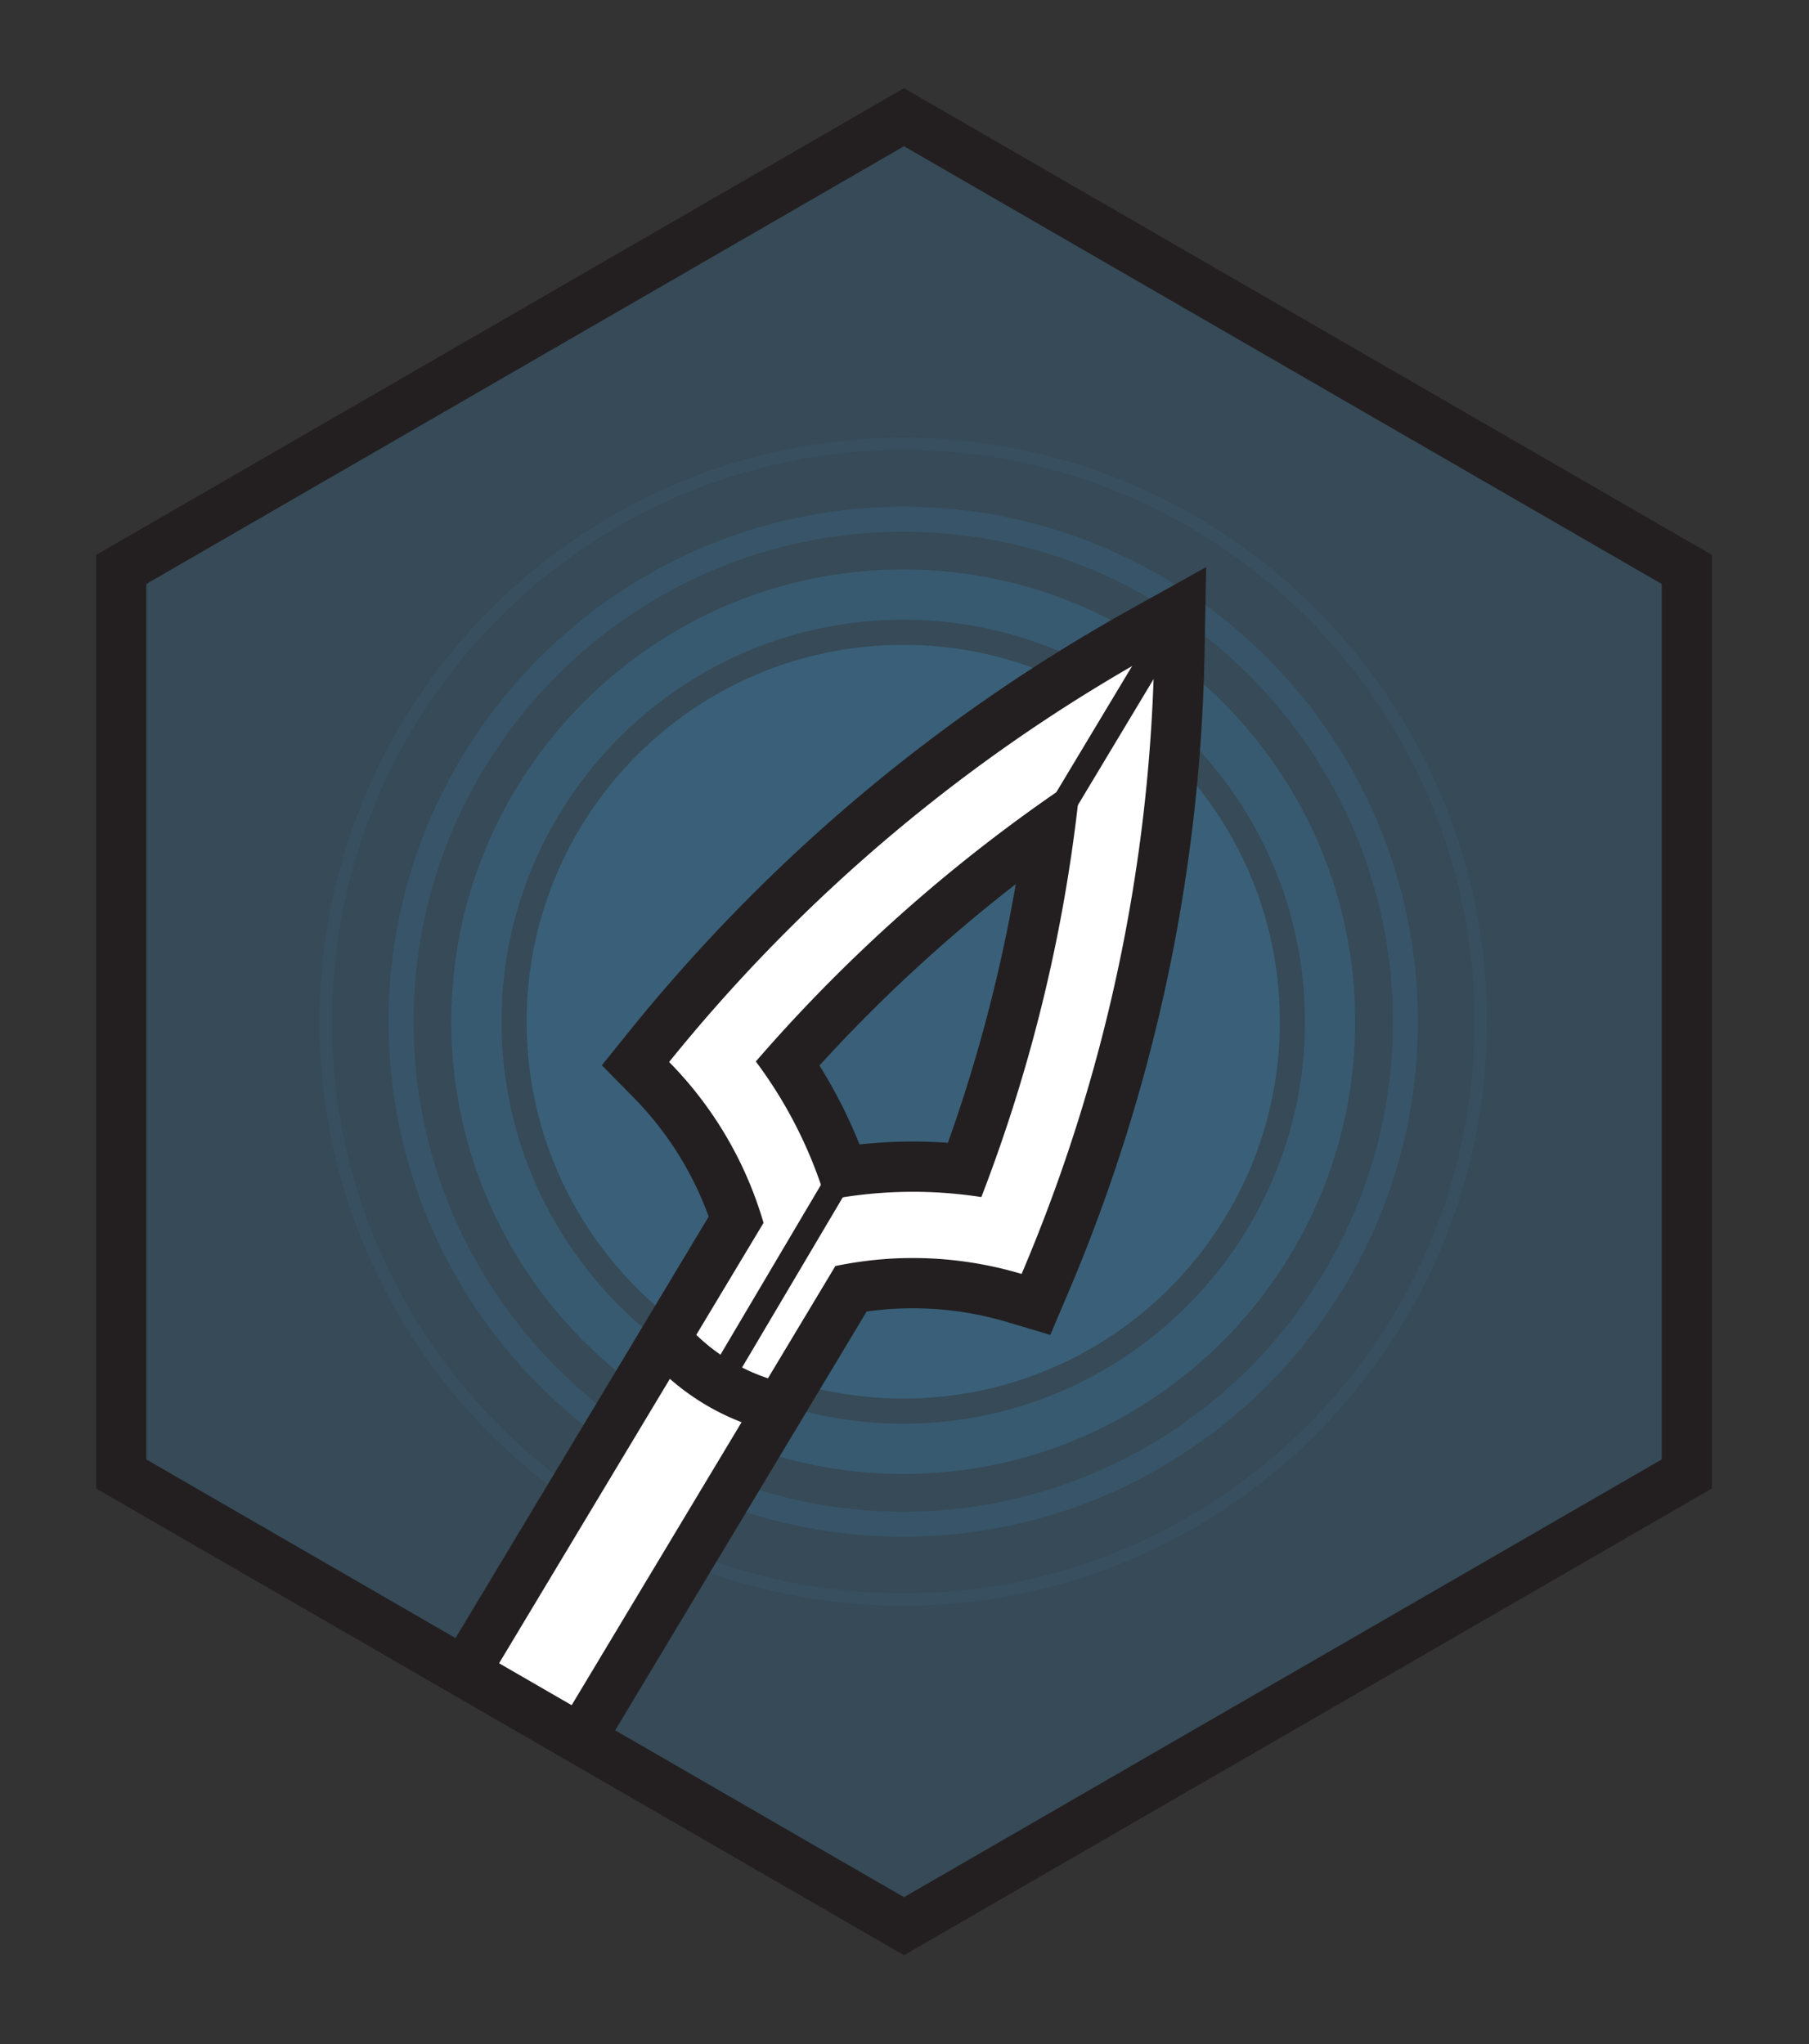 <svg viewBox="0 0 300 339" xmlns="http://www.w3.org/2000/svg" fill-rule="evenodd" clip-rule="evenodd" stroke-miterlimit="10"><rect x="0" y="0" width="300" height="339" fill="#333333" stroke="none"/><g transform="translate(0 .688) scale(4.167)"><path fill="none" d="M0 0h72v81H0z"/><clipPath id="prefix__a"><path d="M0 0h72v81H0z"/></clipPath><g clip-path="url(#prefix__a)"><clipPath id="prefix__b"><path d="M4.823 22.5v36l31.154 18 31.154-18v-36l-31.154-18-31.154 18z" clip-rule="nonzero"/></clipPath><g clip-path="url(#prefix__b)"><path d="M50.936 40.5c0 8.284-6.71 15-14.989 15-8.278 0-14.989-6.716-14.989-15 0-8.284 6.711-15 14.99-15 8.277 0 14.988 6.716 14.988 15" fill="#3f7faa" fill-rule="nonzero" opacity=".4"/><path d="M35.947 24.5c-8.816 0-15.988 7.178-15.988 16s7.172 16 15.988 16c8.816 0 15.988-7.178 15.988-16s-7.172-16-15.988-16m0 34c-9.918 0-17.987-8.075-17.987-18s8.069-18 17.987-18c9.918 0 17.987 8.075 17.987 18s-8.07 18-17.987 18" fill="#3f7faa" fill-rule="nonzero" opacity=".3"/><path d="M35.947 21C25.203 21 16.46 29.748 16.46 40.5S25.203 60 35.947 60s19.486-8.748 19.486-19.5S46.69 21 35.947 21m0 40c-11.295 0-20.485-9.196-20.485-20.5S24.652 20 35.947 20s20.485 9.196 20.485 20.5S47.242 61 35.947 61" fill="#3f7faa" fill-rule="nonzero" opacity=".2"/><path d="M35.947 17.75c-12.535 0-22.733 10.206-22.733 22.75s10.198 22.75 22.733 22.75S58.68 53.044 58.68 40.5 48.482 17.75 35.947 17.75m0 46c-12.811 0-23.233-10.43-23.233-23.25s10.422-23.25 23.233-23.25c12.81 0 23.233 10.43 23.233 23.25S48.758 63.75 35.947 63.75" fill="#3f7faa" fill-rule="nonzero" opacity=".1"/><path d="M67.131 58.5v-36l-31.154-18-31.154 18v36l31.154 18 31.154-18z" fill="#3f7faa" fill-rule="nonzero" opacity=".3"/><path d="M31.355 42.147a18.705 18.705 0 012.195 4.33 18.682 18.682 0 014.852-.093 62.889 62.889 0 002.47-8.42 62.65 62.65 0 00.905-5.19 62.574 62.574 0 00-10.423 9.372M14.627 72.81L29.3 48.374a14.122 14.122 0 00-3.383-5.57l-.626-.636.561-.694a67.344 67.344 0 018.774-8.998 67.31 67.31 0 0110.826-7.504l1.52-.846-.034 1.74a67.381 67.381 0 01-1.539 13.087 67.534 67.534 0 01-3.819 11.978l-.35.822-.857-.256a14.115 14.115 0 00-6.499-.375L19.2 75.56l-4.573-2.75z" fill="#fff" fill-rule="nonzero"/><path d="M32.612 42.243a61.903 61.903 0 017.813-7.218 61.898 61.898 0 01-2.7 10.294 19.559 19.559 0 00-2.609-.012c-.303.02-.606.045-.909.077a19.796 19.796 0 00-1.595-3.141m15.391-19.836l-3.038 1.691a68.368 68.368 0 00-10.988 7.616 68.44 68.44 0 00-8.905 9.132l-1.12 1.39 1.252 1.27a13.143 13.143 0 013 4.751l-13.92 23.181-1.029 1.714 1.713 1.03 2.86 1.72 1.714 1.03 1.03-1.716 13.918-23.18c.345-.049.69-.084 1.034-.106a13.174 13.174 0 014.563.525l1.712.511.7-1.644a68.388 68.388 0 003.876-12.155 68.448 68.448 0 001.562-13.284l.066-3.476zm-4.983 8.297a63.614 63.614 0 00-6.043 4.544 63.674 63.674 0 00-6.897 6.835 17.794 17.794 0 012.79 5.527 17.782 17.782 0 016.186-.13 63.499 63.499 0 003.964-16.776m2.917-4.858a66.249 66.249 0 01-5.279 24.693 15.157 15.157 0 00-5.257-.605c-.783.05-1.504.155-2.156.291L18.858 74.187 16 72.468l14.387-23.962a15.161 15.161 0 00-3.757-6.403 66.166 66.166 0 0119.308-16.257" fill="#231f20" fill-rule="nonzero"/><path d="M45.938 25.846l-4.582 7.629" fill="none" stroke="#231f20"/><path d="M33.708 46.221l-4.614 7.8" fill="none"/><path d="M34.14 46.476l-4.616 7.8-.254.43-.86-.508.254-.43 4.614-7.801.255-.43.861.509-.255.43z" fill="#231f20" fill-rule="nonzero"/><path d="M27.227 52.45a7.51 7.51 0 004.069 2.446l-.435 1.952a9.516 9.516 0 01-5.154-3.098l1.52-1.3z" fill="#231f20" fill-rule="nonzero"/></g><path d="M67.131 58.5v-36l-31.154-18-31.154 18v36l31.154 18 31.154-18z" fill="none" stroke="#231f20" stroke-width="2"/></g></g></svg>